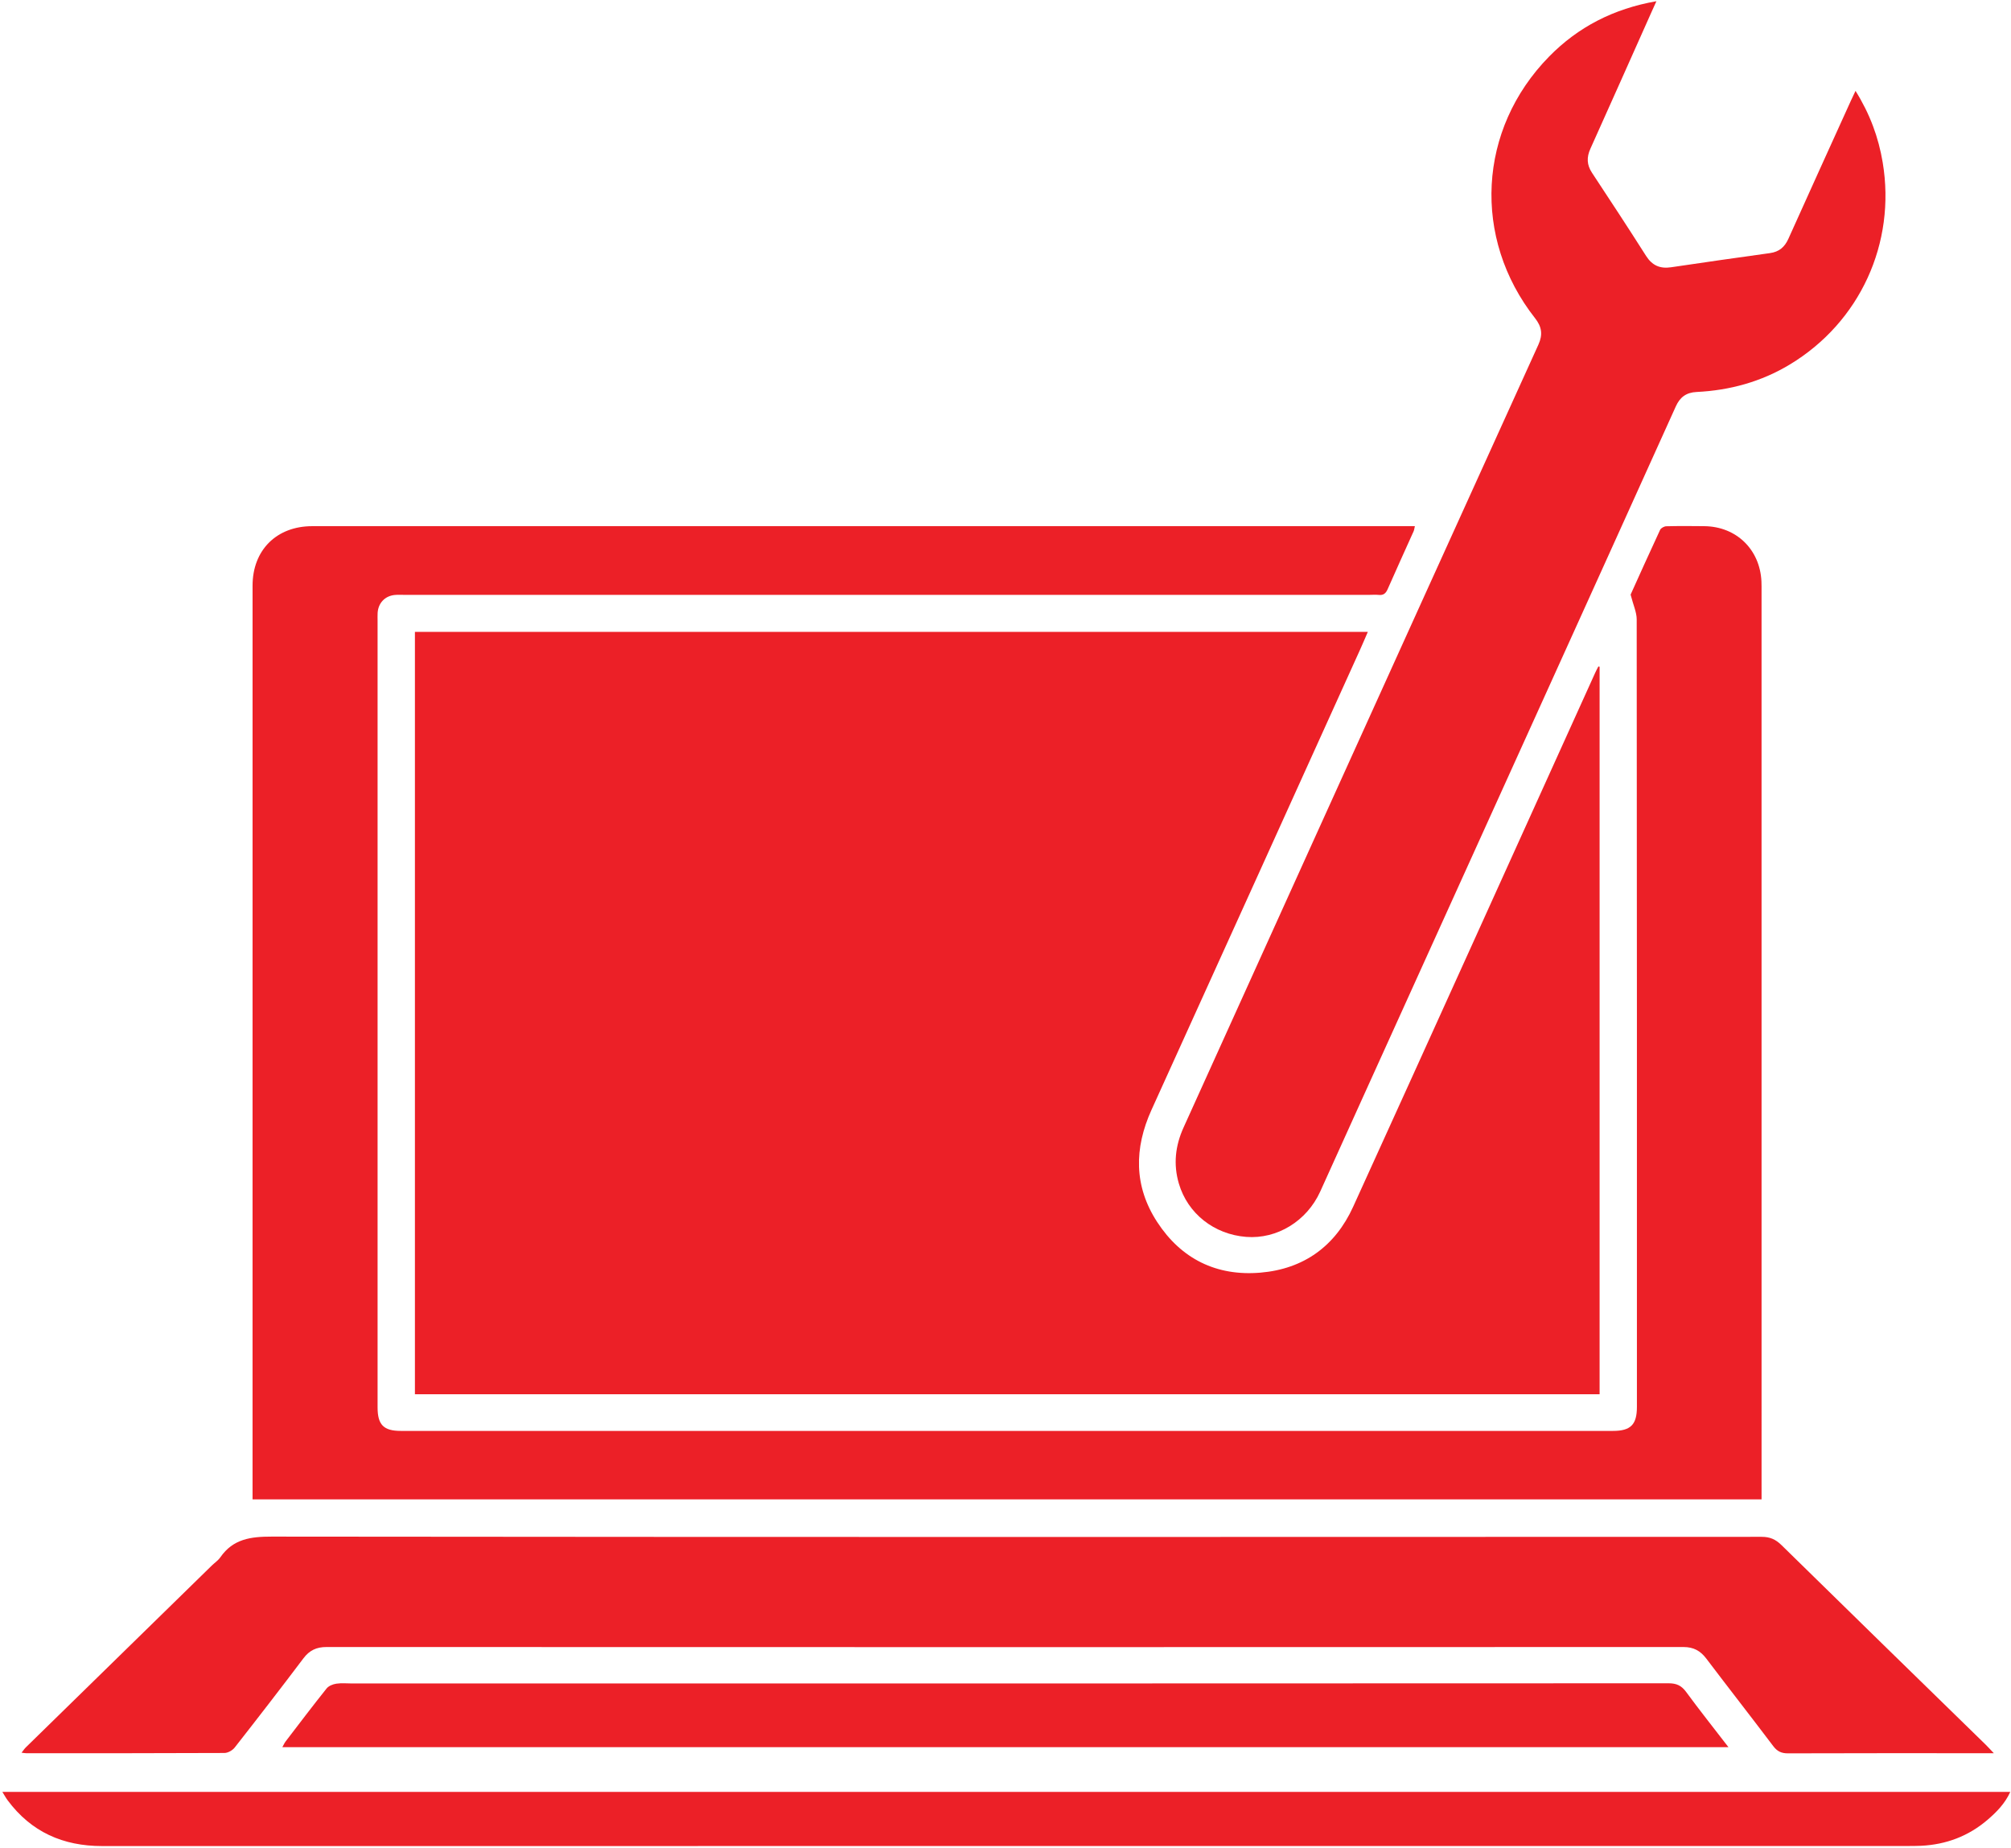 <svg viewBox="0 0 553 508" fill="none" xmlns="http://www.w3.org/2000/svg">
<path d="M439.872 183.31V383.342H114.098V173.723H376.139C375.399 175.424 374.748 176.978 374.054 178.511C354.934 220.715 335.834 262.928 316.667 305.11C311.844 315.723 311.788 326.132 318.206 335.982C324.812 346.122 334.502 350.931 346.602 349.907C358.502 348.9 367.162 342.635 372.087 331.818C394.375 282.87 416.514 233.855 438.71 184.866C438.959 184.314 439.255 183.783 439.53 183.243L439.872 183.31Z" fill="#EC2027"/>
<path d="M448.396 163.487C450.772 158.239 453.593 151.939 456.509 145.683C456.744 145.181 457.623 144.707 458.213 144.692C461.707 144.604 465.205 144.625 468.701 144.668C477.48 144.776 483.964 151.071 484.375 159.861C484.419 160.792 484.405 161.725 484.405 162.657C484.407 244.705 484.407 326.753 484.407 408.801V412.247H69.449C69.449 411.303 69.449 410.396 69.449 409.488C69.449 326.664 69.448 243.839 69.453 161.015C69.455 151.245 76.053 144.668 85.863 144.667C186.092 144.66 286.32 144.663 386.549 144.663C387.317 144.663 388.087 144.663 389.069 144.663C388.925 145.272 388.892 145.703 388.725 146.073C386.345 151.385 383.915 156.675 381.579 162.007C381.063 163.181 380.401 163.708 379.119 163.567C378.275 163.475 377.412 163.553 376.557 163.553C288.139 163.555 199.721 163.555 111.303 163.555C110.371 163.555 109.431 163.492 108.507 163.588C105.825 163.867 103.996 165.831 103.843 168.537C103.804 169.233 103.831 169.935 103.831 170.635C103.831 242.736 103.831 314.839 103.831 386.941C103.831 391.74 105.485 393.42 110.225 393.42C221.331 393.421 332.437 393.421 443.544 393.42C448.409 393.42 450.131 391.712 450.131 386.821C450.136 314.641 450.145 242.461 450.072 170.281C450.069 168.335 449.139 166.389 448.396 163.487Z" fill="#EC2027"/>
<path d="M548.277 482.035C546.891 482.035 546.202 482.035 545.514 482.035C527.569 482.034 509.622 482.007 491.678 482.072C489.859 482.079 488.711 481.528 487.613 480.075C481.529 472.019 475.304 464.068 469.212 456.018C467.579 453.859 465.695 452.839 462.914 452.84C338.539 452.883 214.163 452.878 89.788 452.838C87.056 452.836 85.112 453.731 83.452 455.931C77.231 464.178 70.912 472.35 64.538 480.478C63.93 481.254 62.681 481.964 61.726 481.97C43.547 482.059 25.369 482.038 7.191 482.034C6.886 482.034 6.58 481.968 5.926 481.892C6.408 481.286 6.711 480.814 7.102 480.431C24.146 463.758 41.199 447.092 58.252 430.428C59.03 429.67 59.99 429.043 60.594 428.167C64.073 423.127 68.936 422.475 74.721 422.482C211.292 422.623 347.864 422.596 484.436 422.543C486.719 422.543 488.283 423.24 489.895 424.823C508.572 443.158 527.325 461.418 546.053 479.7C546.649 480.282 547.203 480.906 548.277 482.035Z" fill="#EC2027"/>
<path d="M510.245 24.986C514.221 31.358 516.574 37.786 517.719 44.657C521.422 66.878 511.449 88.6 492.173 100.221C484.302 104.965 475.677 107.329 466.538 107.773C463.693 107.912 461.974 109.198 460.831 111.73C449.335 137.193 437.805 162.641 426.273 188.088C409.263 225.622 392.243 263.152 375.231 300.686C371.163 309.662 367.118 318.65 363.039 327.622C359.343 335.749 351.162 340.74 342.686 340.077C333.835 339.385 326.583 333.642 324.167 325.398C322.613 320.096 323.197 314.992 325.469 309.985C337.27 283.978 349.031 257.952 360.819 231.938C381.545 186.204 402.266 140.466 423.043 94.754C424.293 92.002 423.979 89.848 422.123 87.488C404.805 65.466 406.363 35.553 425.99 15.546C433.969 7.413 443.717 2.389 455.49 0.336C454.939 1.553 454.543 2.421 454.154 3.293C448.551 15.836 442.971 28.388 437.329 40.913C436.277 43.25 436.342 45.325 437.775 47.497C442.782 55.078 447.767 62.676 452.639 70.344C454.322 72.992 456.482 73.934 459.515 73.485C468.578 72.14 477.647 70.842 486.722 69.589C489.214 69.245 490.751 67.949 491.769 65.686C497.465 53.016 503.219 40.372 508.957 27.721C509.306 26.95 509.677 26.192 510.245 24.986Z" fill="#EC2027"/>
<path d="M0.645 492.666H552.799C551.363 495.85 549.053 498.196 546.561 500.335C541.31 504.84 535.155 507.159 528.251 507.487C526.933 507.55 525.611 507.546 524.291 507.546C358.887 507.547 193.483 507.54 28.079 507.564C17.337 507.567 8.586 503.69 2.114 494.996C1.623 494.339 1.234 493.607 0.645 492.666Z" fill="#EC2027"/>
<path d="M475.305 480.375H77.641C77.99 479.757 78.213 479.228 78.55 478.787C82.279 473.915 85.983 469.023 89.814 464.232C90.385 463.52 91.539 463.06 92.489 462.917C93.931 462.7 95.431 462.861 96.907 462.861C217.554 462.861 338.199 462.868 458.846 462.808C461.031 462.808 462.381 463.439 463.663 465.184C467.334 470.183 471.195 475.041 475.305 480.375Z" fill="#EC2027"/>
</svg>
